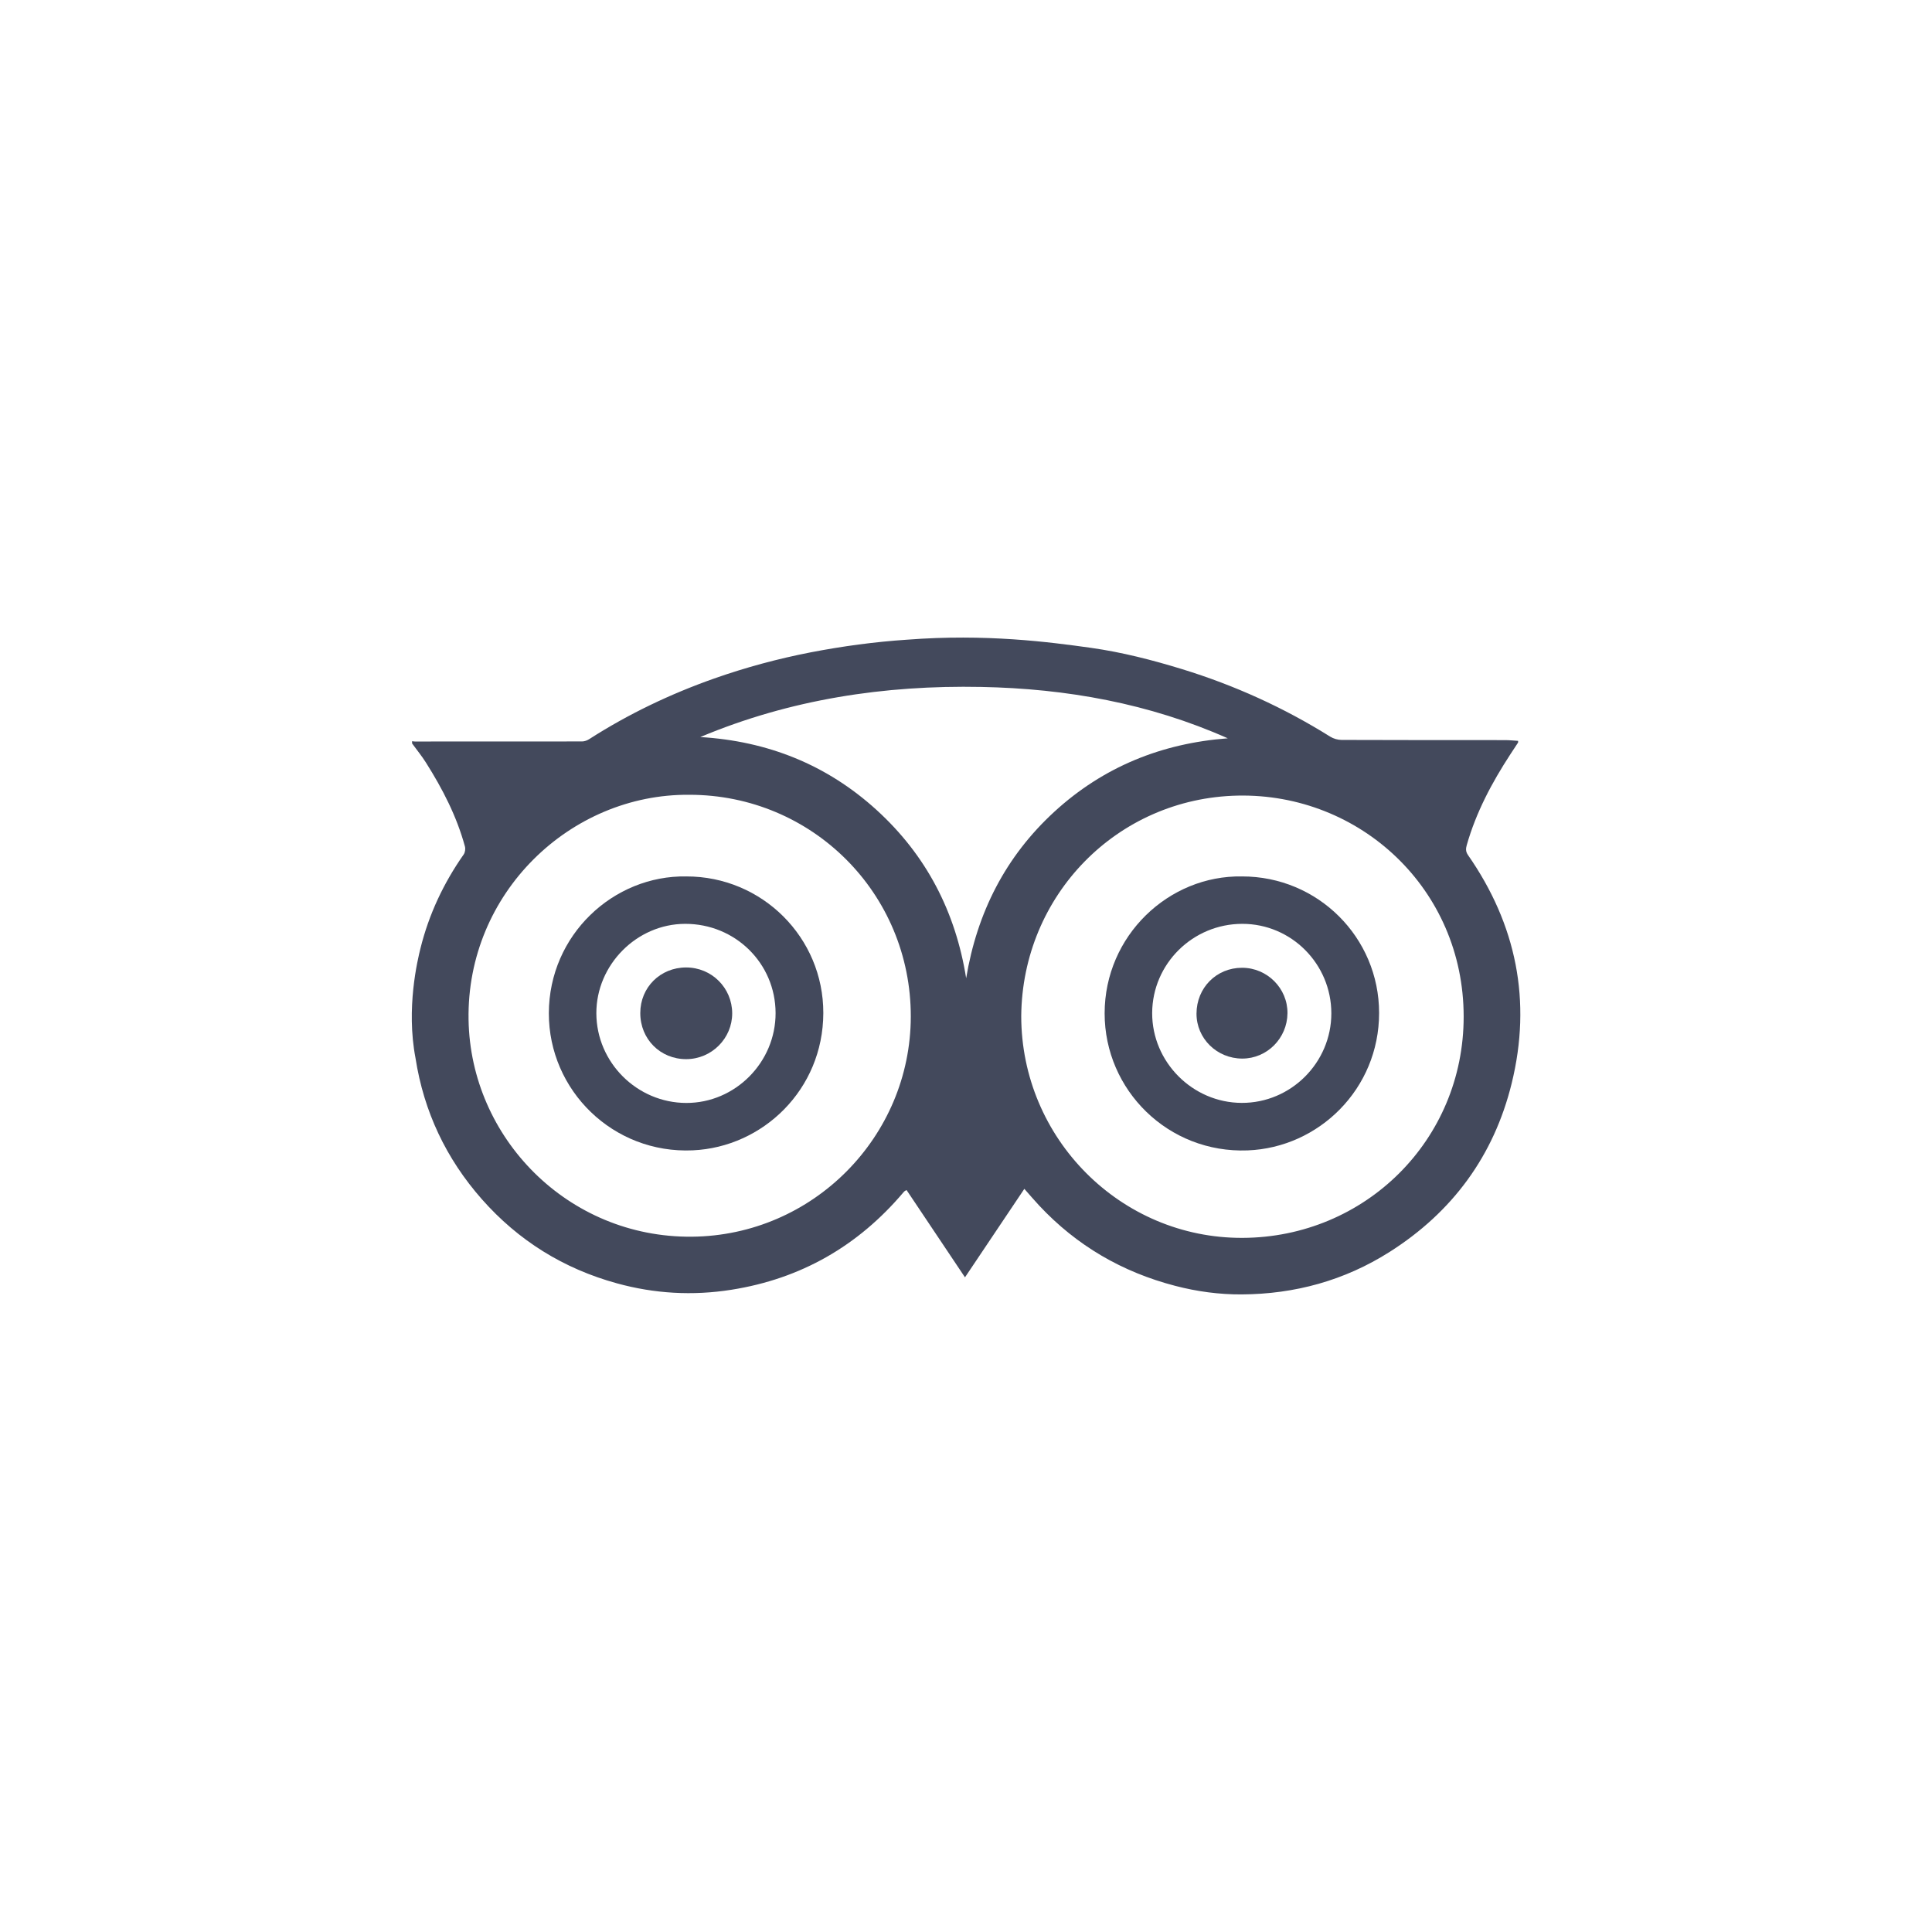 <svg width="61" height="61" viewBox="0 0 61 61" fill="none" xmlns="http://www.w3.org/2000/svg">
<path d="M34.45 20.455C35.427 20.593 36.383 20.839 37.329 21.129C38.979 21.637 40.536 22.343 42 23.259C42.102 23.322 42.238 23.362 42.358 23.362C44.078 23.369 45.798 23.367 47.516 23.368C47.655 23.368 47.792 23.383 47.931 23.391C47.931 23.424 47.936 23.439 47.93 23.447C47.85 23.57 47.768 23.692 47.688 23.815C47.104 24.71 46.606 25.646 46.311 26.681C46.279 26.792 46.273 26.885 46.348 26.994C47.879 29.193 48.368 31.607 47.728 34.209C47.167 36.491 45.859 38.27 43.871 39.53C42.45 40.431 40.881 40.86 39.204 40.869C38.499 40.873 37.798 40.779 37.11 40.6C35.433 40.165 33.996 39.33 32.811 38.064C32.655 37.897 32.508 37.724 32.342 37.536C31.715 38.469 31.099 39.388 30.468 40.33C29.839 39.391 29.231 38.481 28.624 37.575C28.582 37.597 28.57 37.6 28.562 37.608C28.548 37.619 28.537 37.633 28.525 37.646C27.093 39.338 25.29 40.375 23.094 40.722C21.873 40.916 20.663 40.846 19.477 40.519C17.795 40.057 16.366 39.17 15.212 37.861C14.084 36.581 13.382 35.096 13.119 33.407C12.817 31.83 13.184 30.31 13.276 29.941C13.542 28.869 14.005 27.884 14.64 26.978C14.685 26.914 14.701 26.8 14.679 26.724C14.42 25.773 13.973 24.908 13.45 24.08C13.318 23.87 13.158 23.675 13.011 23.473C13.011 23.45 13.011 23.426 13.011 23.402C13.041 23.406 13.07 23.412 13.099 23.412C14.859 23.412 16.618 23.413 18.378 23.41C18.455 23.41 18.54 23.378 18.605 23.336C19.842 22.543 21.159 21.914 22.543 21.425C23.541 21.073 24.561 20.798 25.6 20.596C26.606 20.402 27.618 20.265 28.64 20.197C31.133 20.006 33.125 20.27 34.45 20.455ZM32.244 32.078C32.244 35.942 35.379 39.099 39.23 39.084C43.095 39.071 46.216 36.002 46.213 32.095C46.211 28.069 42.944 25.042 39.08 25.12C35.265 25.2 32.278 28.275 32.244 32.078ZM21.765 25.094C18.006 25.061 14.728 28.198 14.794 32.195C14.855 35.921 17.926 39.081 21.843 39.047C25.672 39.014 28.75 35.887 28.757 32.1C28.763 28.21 25.647 25.094 21.765 25.094ZM22.111 23.271C24.235 23.4 26.1 24.14 27.676 25.573C29.248 27.004 30.17 28.788 30.505 30.886C30.849 28.813 31.747 27.045 33.29 25.629C34.836 24.212 36.676 23.468 38.765 23.311C36.286 22.209 33.672 21.741 30.982 21.689C27.925 21.629 24.951 22.079 22.111 23.271Z" fill="#43495C"/>
<path d="M39.214 27.672C41.606 27.668 43.543 29.595 43.543 31.984C43.543 34.382 41.639 36.236 39.392 36.322C36.884 36.418 34.876 34.419 34.877 31.994C34.879 29.542 36.901 27.631 39.214 27.672ZM42.035 31.994C42.034 30.436 40.774 29.169 39.225 29.169C37.66 29.169 36.385 30.429 36.378 31.983C36.373 33.531 37.654 34.818 39.205 34.822C40.759 34.828 42.036 33.55 42.035 31.994Z" fill="#43495C"/>
<path d="M21.671 27.672C24.061 27.669 26.001 29.6 25.995 31.988C25.988 34.406 24.082 36.22 21.875 36.32C19.357 36.435 17.325 34.428 17.329 31.99C17.334 29.52 19.369 27.631 21.671 27.672ZM24.488 31.985C24.484 30.416 23.215 29.166 21.632 29.169C20.105 29.172 18.825 30.461 18.829 31.994C18.833 33.544 20.111 34.82 21.667 34.824C23.213 34.828 24.492 33.54 24.488 31.985Z" fill="#43495C"/>
<path d="M39.215 30.556C40.008 30.555 40.658 31.205 40.65 31.993C40.642 32.783 40.004 33.423 39.224 33.423C38.422 33.423 37.776 32.789 37.778 32.003C37.78 31.188 38.407 30.556 39.215 30.556Z" fill="#43495C"/>
<path d="M21.663 30.546C22.468 30.546 23.114 31.188 23.118 31.99C23.121 32.786 22.468 33.439 21.667 33.441C20.848 33.442 20.215 32.809 20.216 31.985C20.216 31.175 20.847 30.547 21.663 30.546Z" fill="#43495C"/>
</svg>
